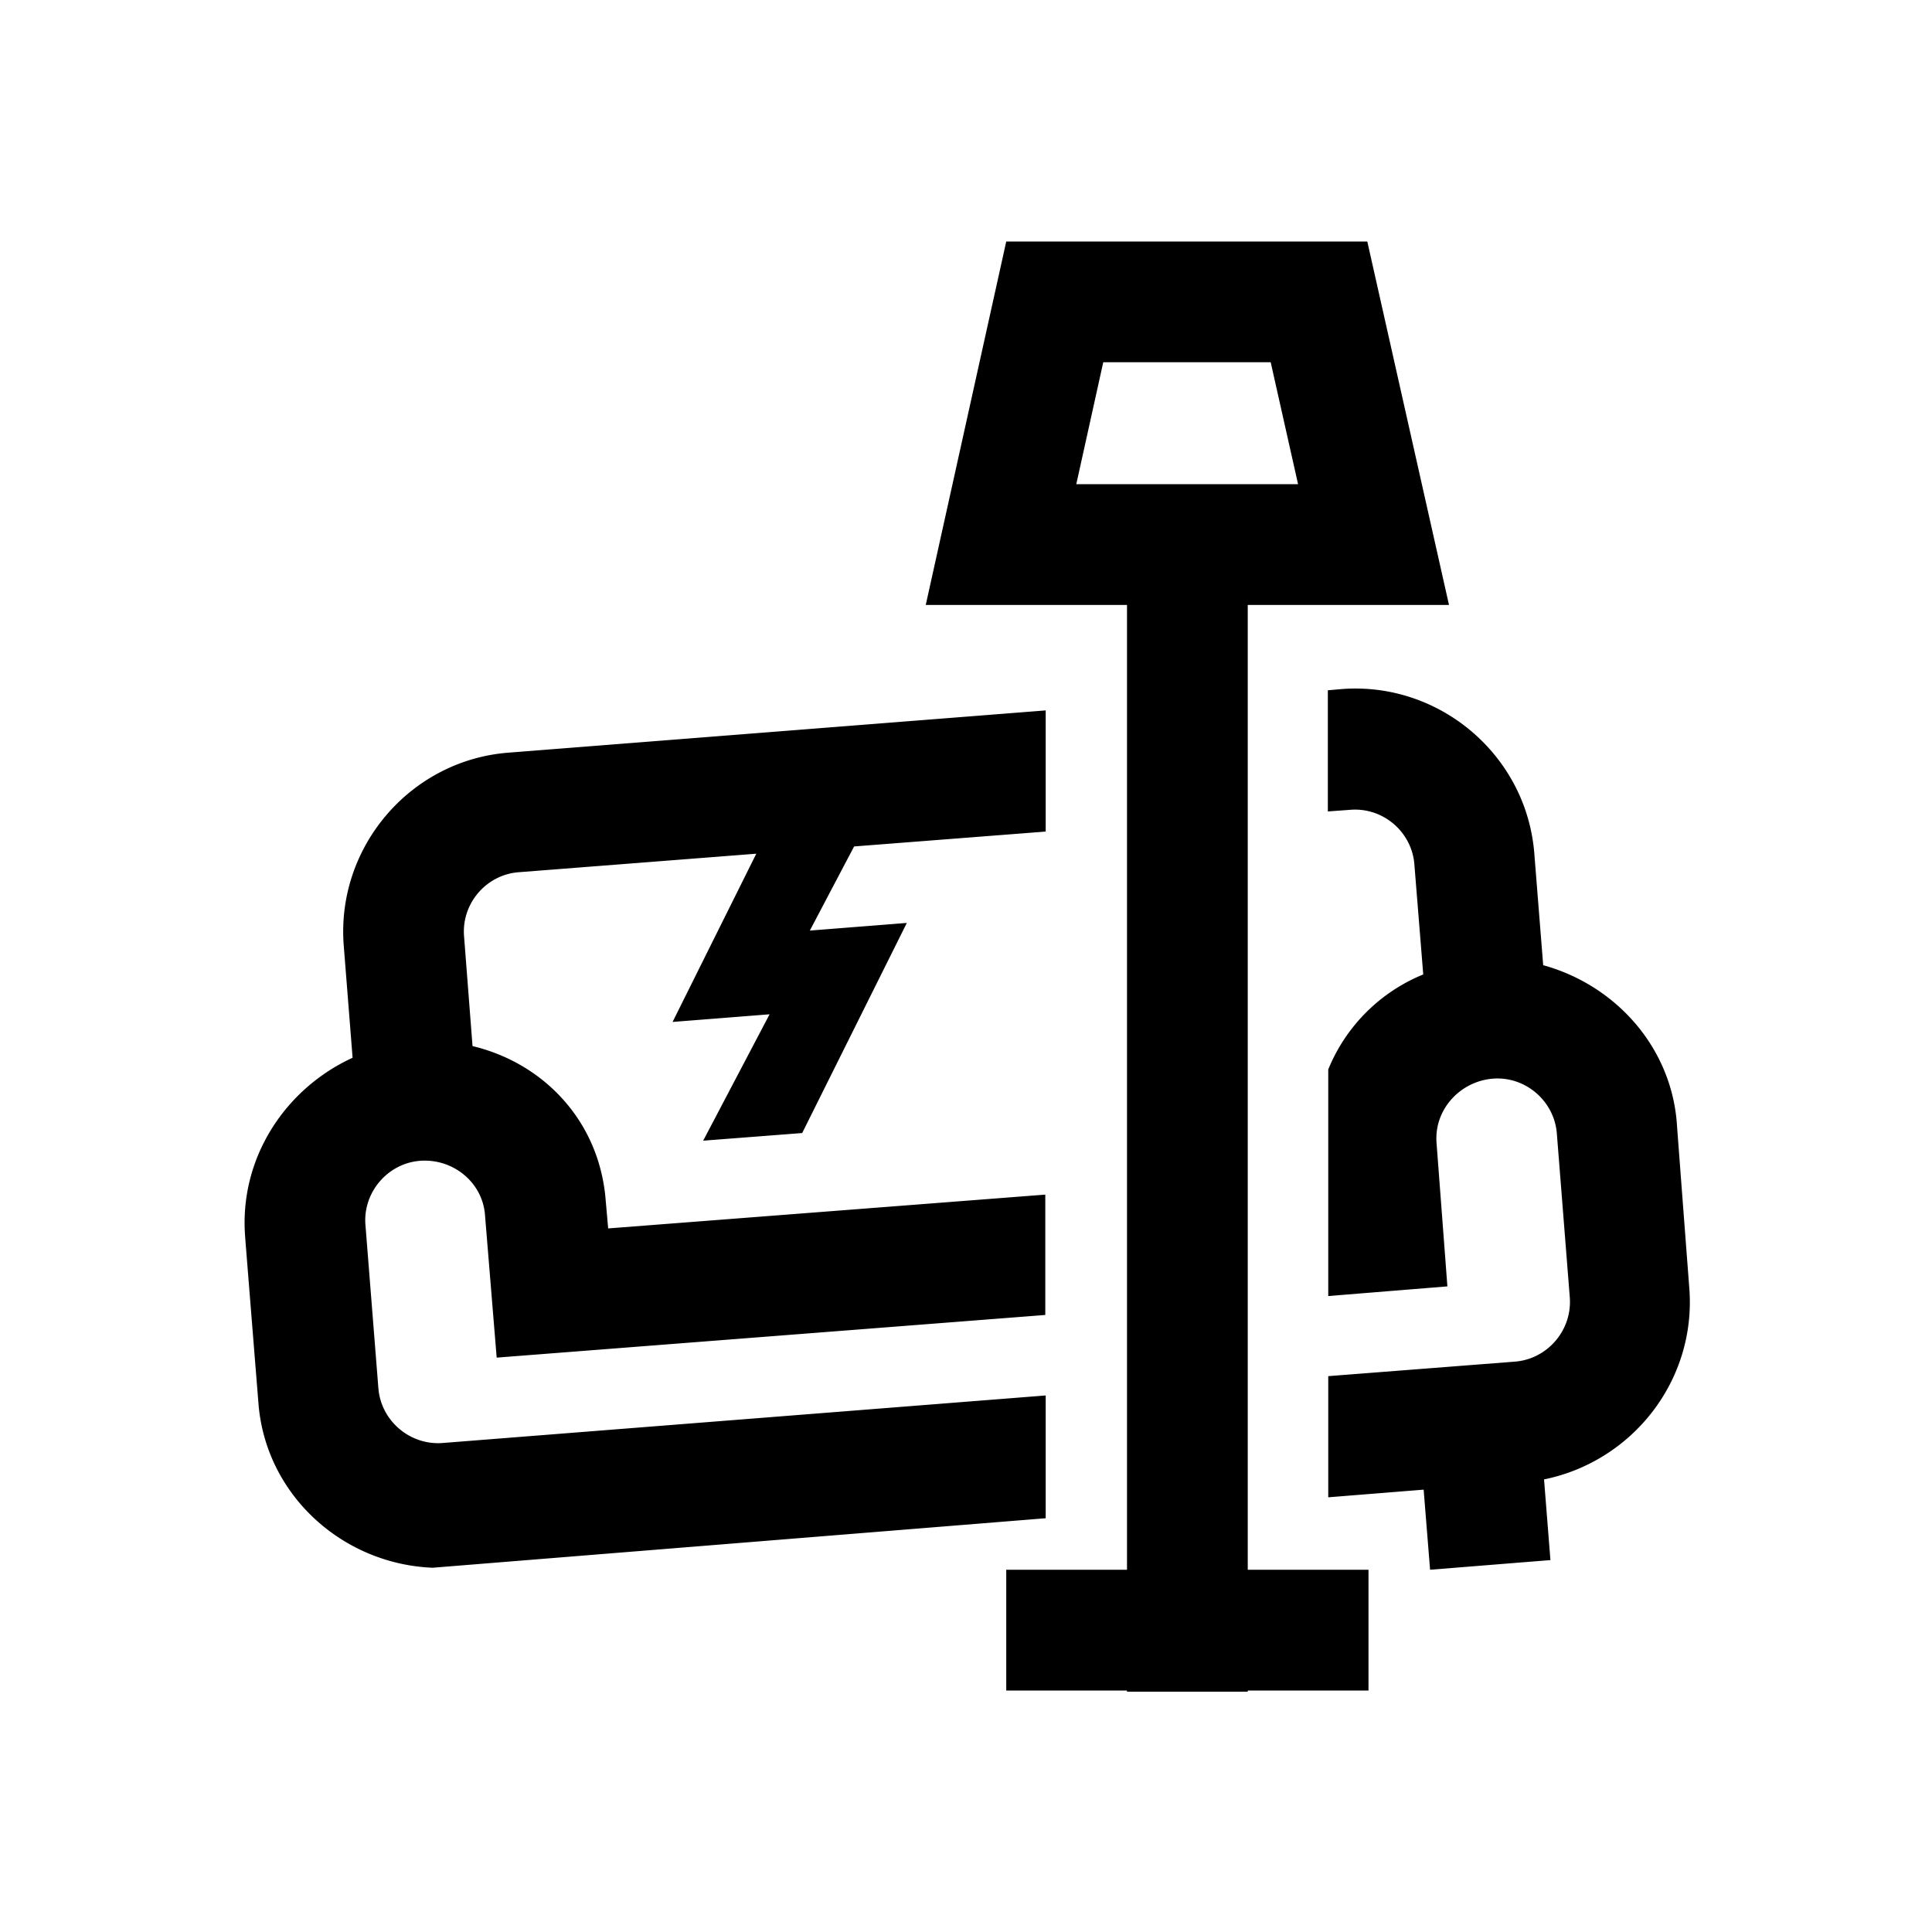 <svg xmlns="http://www.w3.org/2000/svg" viewBox="0 0 48 48"><title>Grofvuil</title><path d="M31 15.03h5L33.97 6H25l-2 9.03h5V39h-3v3h3v.03h3V42h3v-3h-3V15.03Zm-4.26-3L27.41 9h4.16l.68 3.03h-5.51Zm-.76 25.69-15.23 1.23c-2.25-.09-4.16-1.82-4.33-4.1 0 0-.33-4.1-.33-4.13-.15-1.94.99-3.67 2.67-4.44l-.22-2.79c-.19-2.44 1.65-4.6 4.09-4.79l13.35-1.05v3.01l-4.76.37-1.1 2.09 2.41-.19-2.6 5.22-2.46.19 1.65-3.14-2.41.19 2.08-4.18-5.9.46c-.81.06-1.43.78-1.36 1.6l.21 2.72c1.76.42 3.16 1.86 3.31 3.85l.06.68 10.86-.84v2.99l-13.63 1.06-.29-3.54c-.06-.82-.8-1.41-1.61-1.35-.81.06-1.43.79-1.36 1.6l.32 4.04c.06.82.79 1.44 1.61 1.37l14.97-1.18v3.01Zm12.38-.98.16 2.02-2.99.24-.16-1.99-2.37.19v-3.01l4.63-.36c.82-.06 1.44-.79 1.37-1.61l-.32-4.05c-.06-.82-.79-1.44-1.6-1.37s-1.45.77-1.39 1.59l.27 3.57-2.96.24v-5.63a4.303 4.303 0 0 1 2.36-2.36l-.22-2.73c-.06-.81-.78-1.43-1.6-1.36l-.55.04v-3.01l.34-.03c2.44-.19 4.6 1.65 4.79 4.09l.22 2.77c1.78.49 3.17 2.01 3.32 3.92 0 .03.31 4.1.31 4.1.18 2.3-1.42 4.32-3.63 4.76Z"/></svg>
